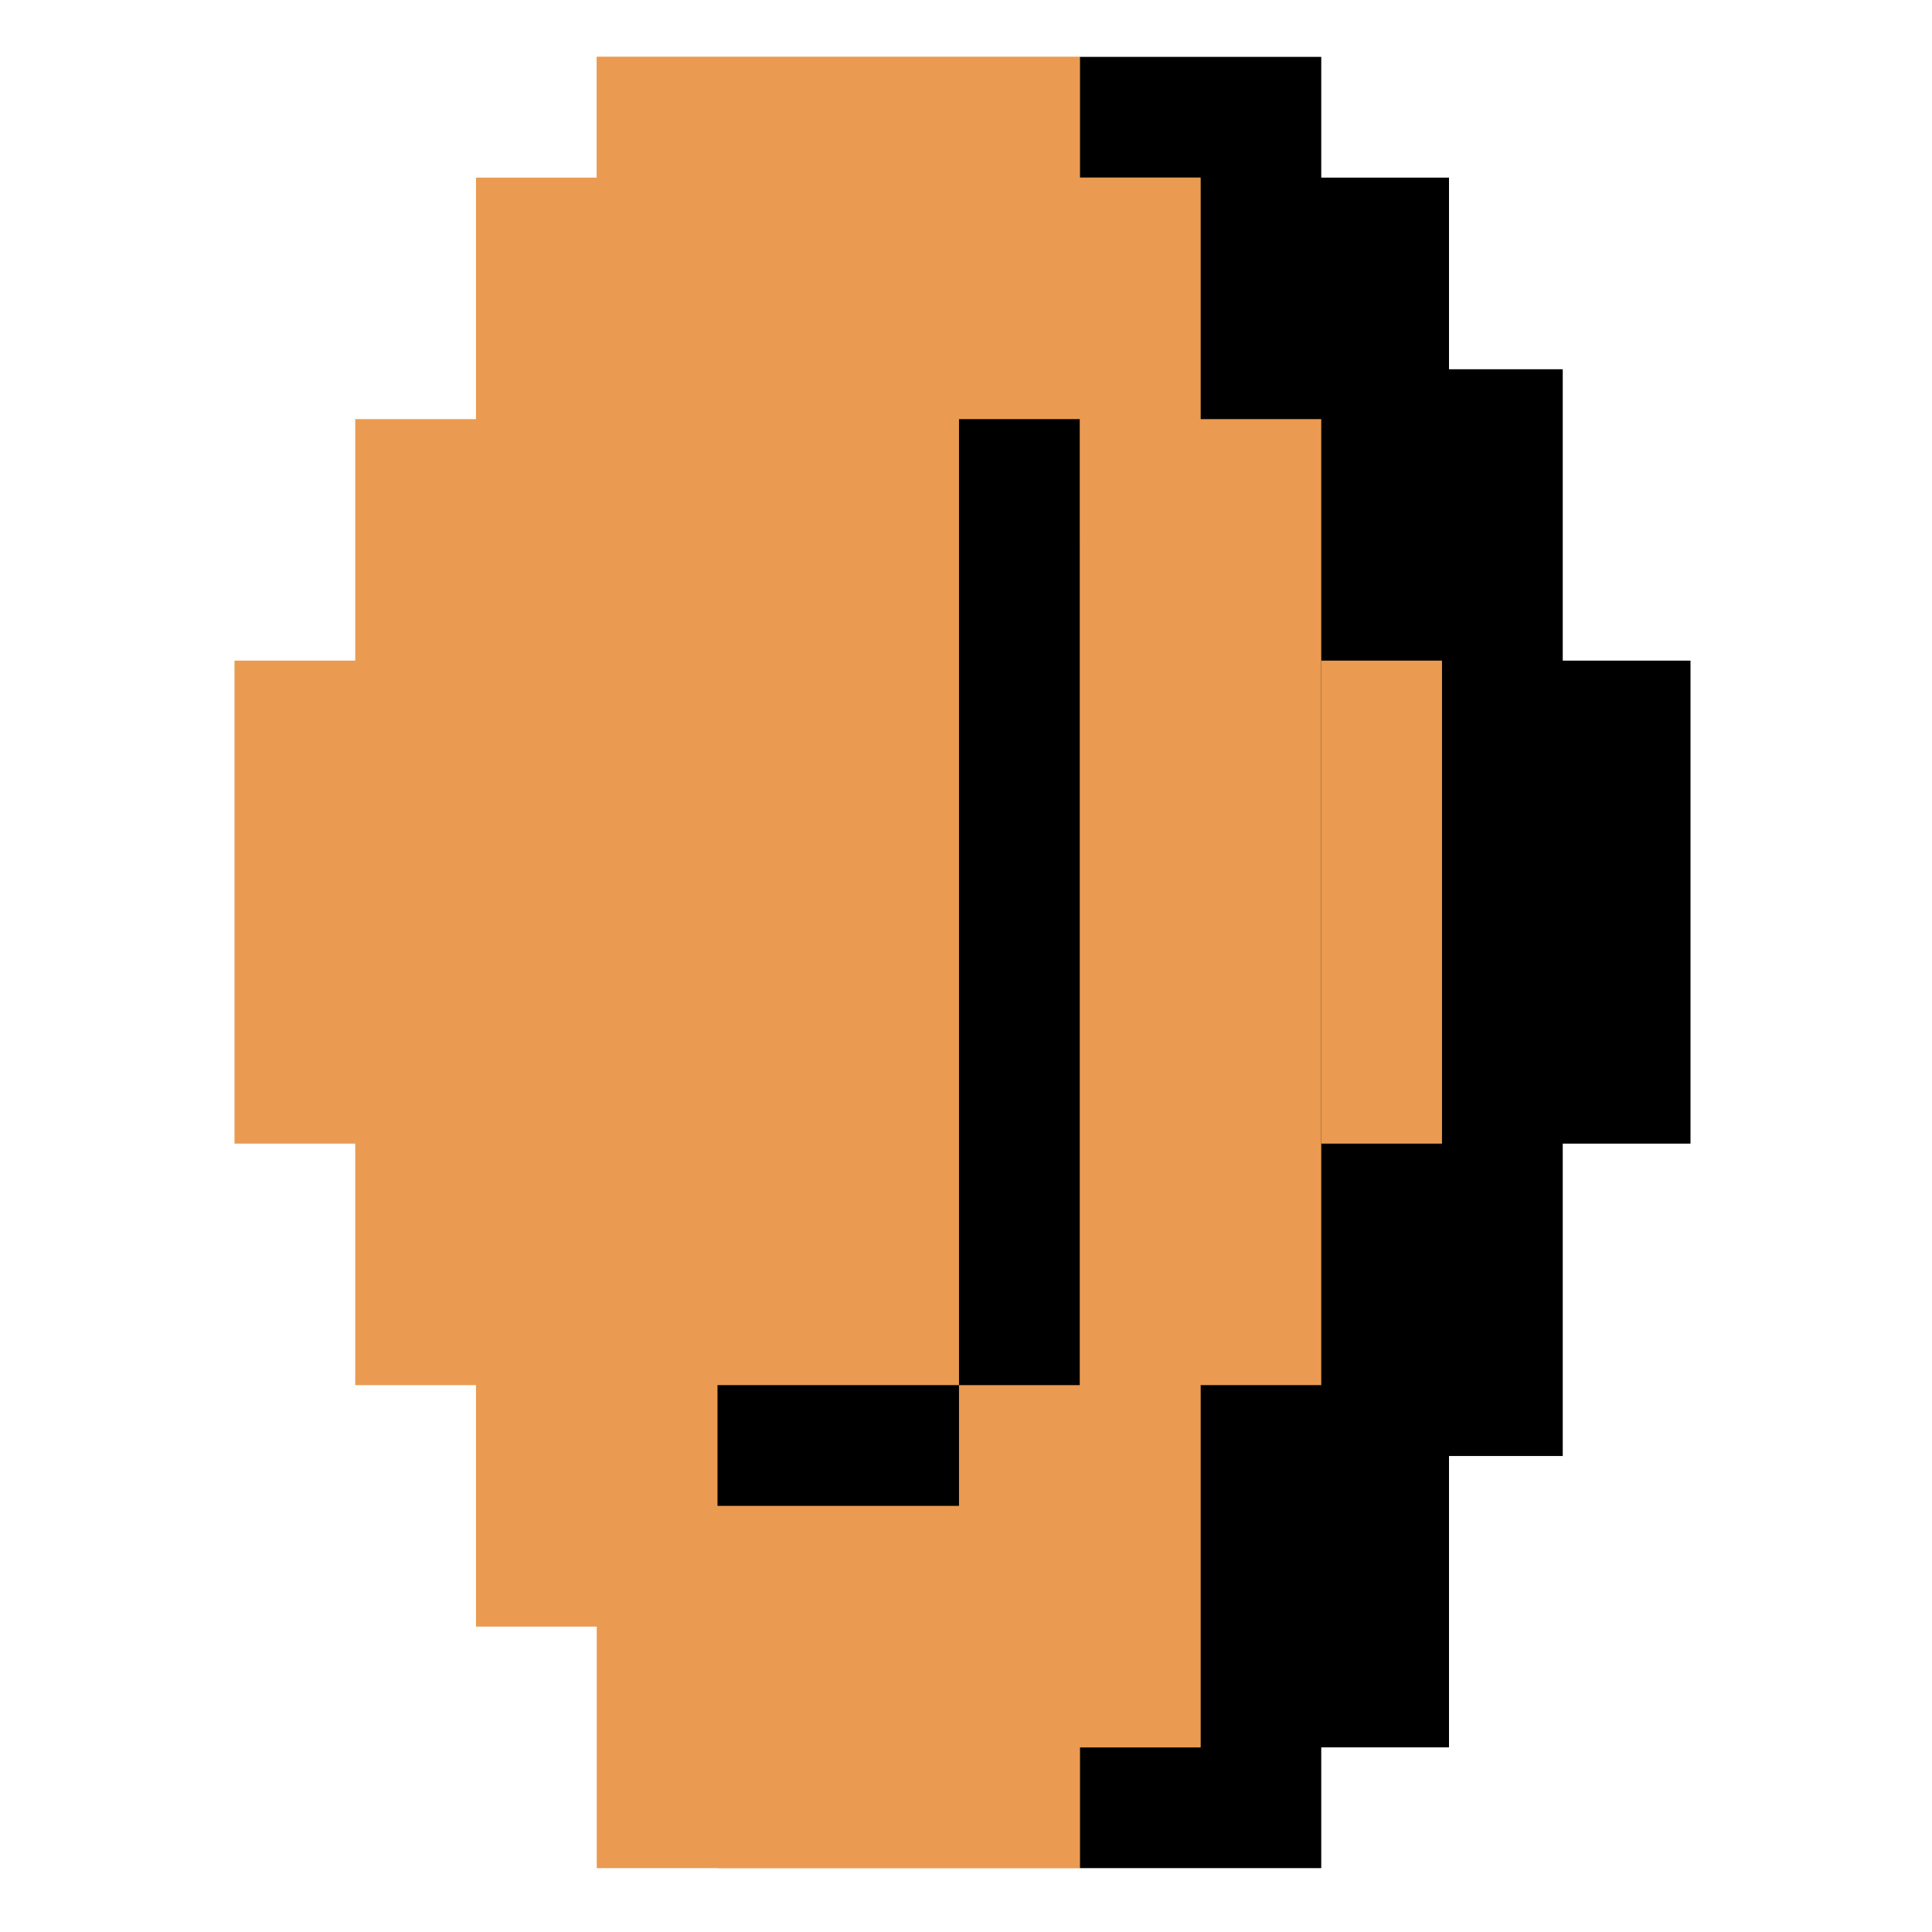 <?xml version="1.0" encoding="UTF-8" standalone="no"?>
<svg
   xmlns:dc="http://purl.org/dc/elements/1.1/"
   xmlns:cc="http://creativecommons.org/ns#"
   xmlns:rdf="http://www.w3.org/1999/02/22-rdf-syntax-ns#"
   xmlns:svg="http://www.w3.org/2000/svg"
   xmlns="http://www.w3.org/2000/svg"
   xmlns:sodipodi="http://sodipodi.sourceforge.net/DTD/sodipodi-0.dtd"
   xmlns:inkscape="http://www.inkscape.org/namespaces/inkscape"
   width="16mm"
   height="16mm"
   viewBox="0 0 16 16"
   version="1.1"
   id="svg8"
   inkscape:version="1.0.1 (3bc2e813f5, 2020-09-07)"
   sodipodi:docname="mario-coin.svg">
  <defs
     id="defs2" />
  <sodipodi:namedview
     id="base"
     pagecolor="#ffffff"
     bordercolor="#666666"
     borderopacity="1.0"
     inkscape:pageopacity="0.0"
     inkscape:pageshadow="2"
     inkscape:zoom="11.2"
     inkscape:cx="44.932337"
     inkscape:cy="35.778588"
     inkscape:document-units="mm"
     inkscape:current-layer="layer1"
     inkscape:document-rotation="0"
     showgrid="false"
     inkscape:window-width="1856"
     inkscape:window-height="1016"
     inkscape:window-x="1984"
     inkscape:window-y="581"
     inkscape:window-maximized="1"
     inkscape:pagecheckerboard="true" />
  <g
     inkscape:label="Warstwa 1"
     inkscape:groupmode="layer"
     id="layer1">
    <rect
       style="fill:#000000;fill-opacity:1;stroke-width:1.123"
       id="rect847-2-2-3-6-7"
       width="2"
       height="9"
       x="10.942"
       y="3.058" />
    <rect
       style="fill:#000000;fill-opacity:1;stroke-width:1.349"
       id="rect847-2-2-3-6"
       width="2"
       height="13"
       x="10"
       y="1.471" />
    <rect
       style="fill:#000000;fill-opacity:1;stroke-width:1.449"
       id="rect847-2-2-3"
       width="2"
       height="15"
       x="8.942"
       y="0.471" />
    <rect
       style="fill:#ea9b51;fill-opacity:1;stroke-width:1.058"
       id="rect847"
       width="2"
       height="8"
       x="2.942"
       y="3.471" />
    <rect
       style="fill:#ea9b51;fill-opacity:1;stroke-width:2.049"
       id="rect847-3-6"
       width="5"
       height="12"
       x="3.942"
       y="1.471" />
    <rect
       style="fill:#ea9b51;fill-opacity:1;stroke-width:0.529"
       id="rect847-3-6-3"
       width="4"
       height="1"
       x="4.942"
       y="0.471" />
    <rect
       style="fill:#ea9b51;fill-opacity:1;stroke-width:2.049"
       id="rect847-3-6-3-5"
       width="4"
       height="15"
       x="4.942"
       y="0.471" />
    <rect
       style="fill:#ea9b51;fill-opacity:1;stroke-width:0.954"
       id="rect847-3-6-6"
       width="1"
       height="13"
       x="8.942"
       y="1.471" />
    <rect
       style="fill:#ea9b51;fill-opacity:1;stroke-width:1.058"
       id="rect847-2"
       width="2"
       height="8"
       x="8.942"
       y="3.471" />
    <rect
       style="fill:#ea9b51;fill-opacity:1;stroke-width:0.917"
       id="rect847-3-6-9-3"
       width="4"
       height="3"
       x="5.942"
       y="11.471" />
    <rect
       style="fill:#ea9b51;fill-opacity:1;stroke-width:0.794"
       id="rect847-3-6-9"
       width="3"
       height="3"
       x="5.942"
       y="12.471" />
    <rect
       style="fill:#ea9b51;fill-opacity:1;stroke-width:0.917"
       id="rect847-3-6-9-3-6"
       width="4"
       height="3"
       x="5.942"
       y="1.471" />
    <rect
       style="fill:#000000;fill-opacity:1;stroke-width:0.748"
       id="rect847-2-2"
       width="1"
       height="8"
       x="7.942"
       y="3.471" />
    <rect
       style="fill:#000000;fill-opacity:1;stroke-width:0.374"
       id="rect847-3-6-3-7"
       width="2"
       height="1"
       x="5.942"
       y="11.471" />
    <rect
       style="fill:#ea9b51;fill-opacity:1;stroke-width:0.529"
       id="rect847-3-6-3-0"
       width="4"
       height="1"
       x="5.471"
       y="-11.942"
       transform="rotate(90)" />
    <rect
       style="fill:#ea9b51;fill-opacity:1;stroke-width:0.748"
       id="rect847-3-6-3-0-9"
       width="4"
       height="2"
       x="5.471"
       y="-3.942"
       transform="rotate(90)" />
    <rect
       style="fill:#000000;fill-opacity:1;stroke-width:0.748"
       id="rect847-2-2-3-6-7-5"
       width="2"
       height="4"
       x="12"
       y="5.471" />
  </g>
</svg>
